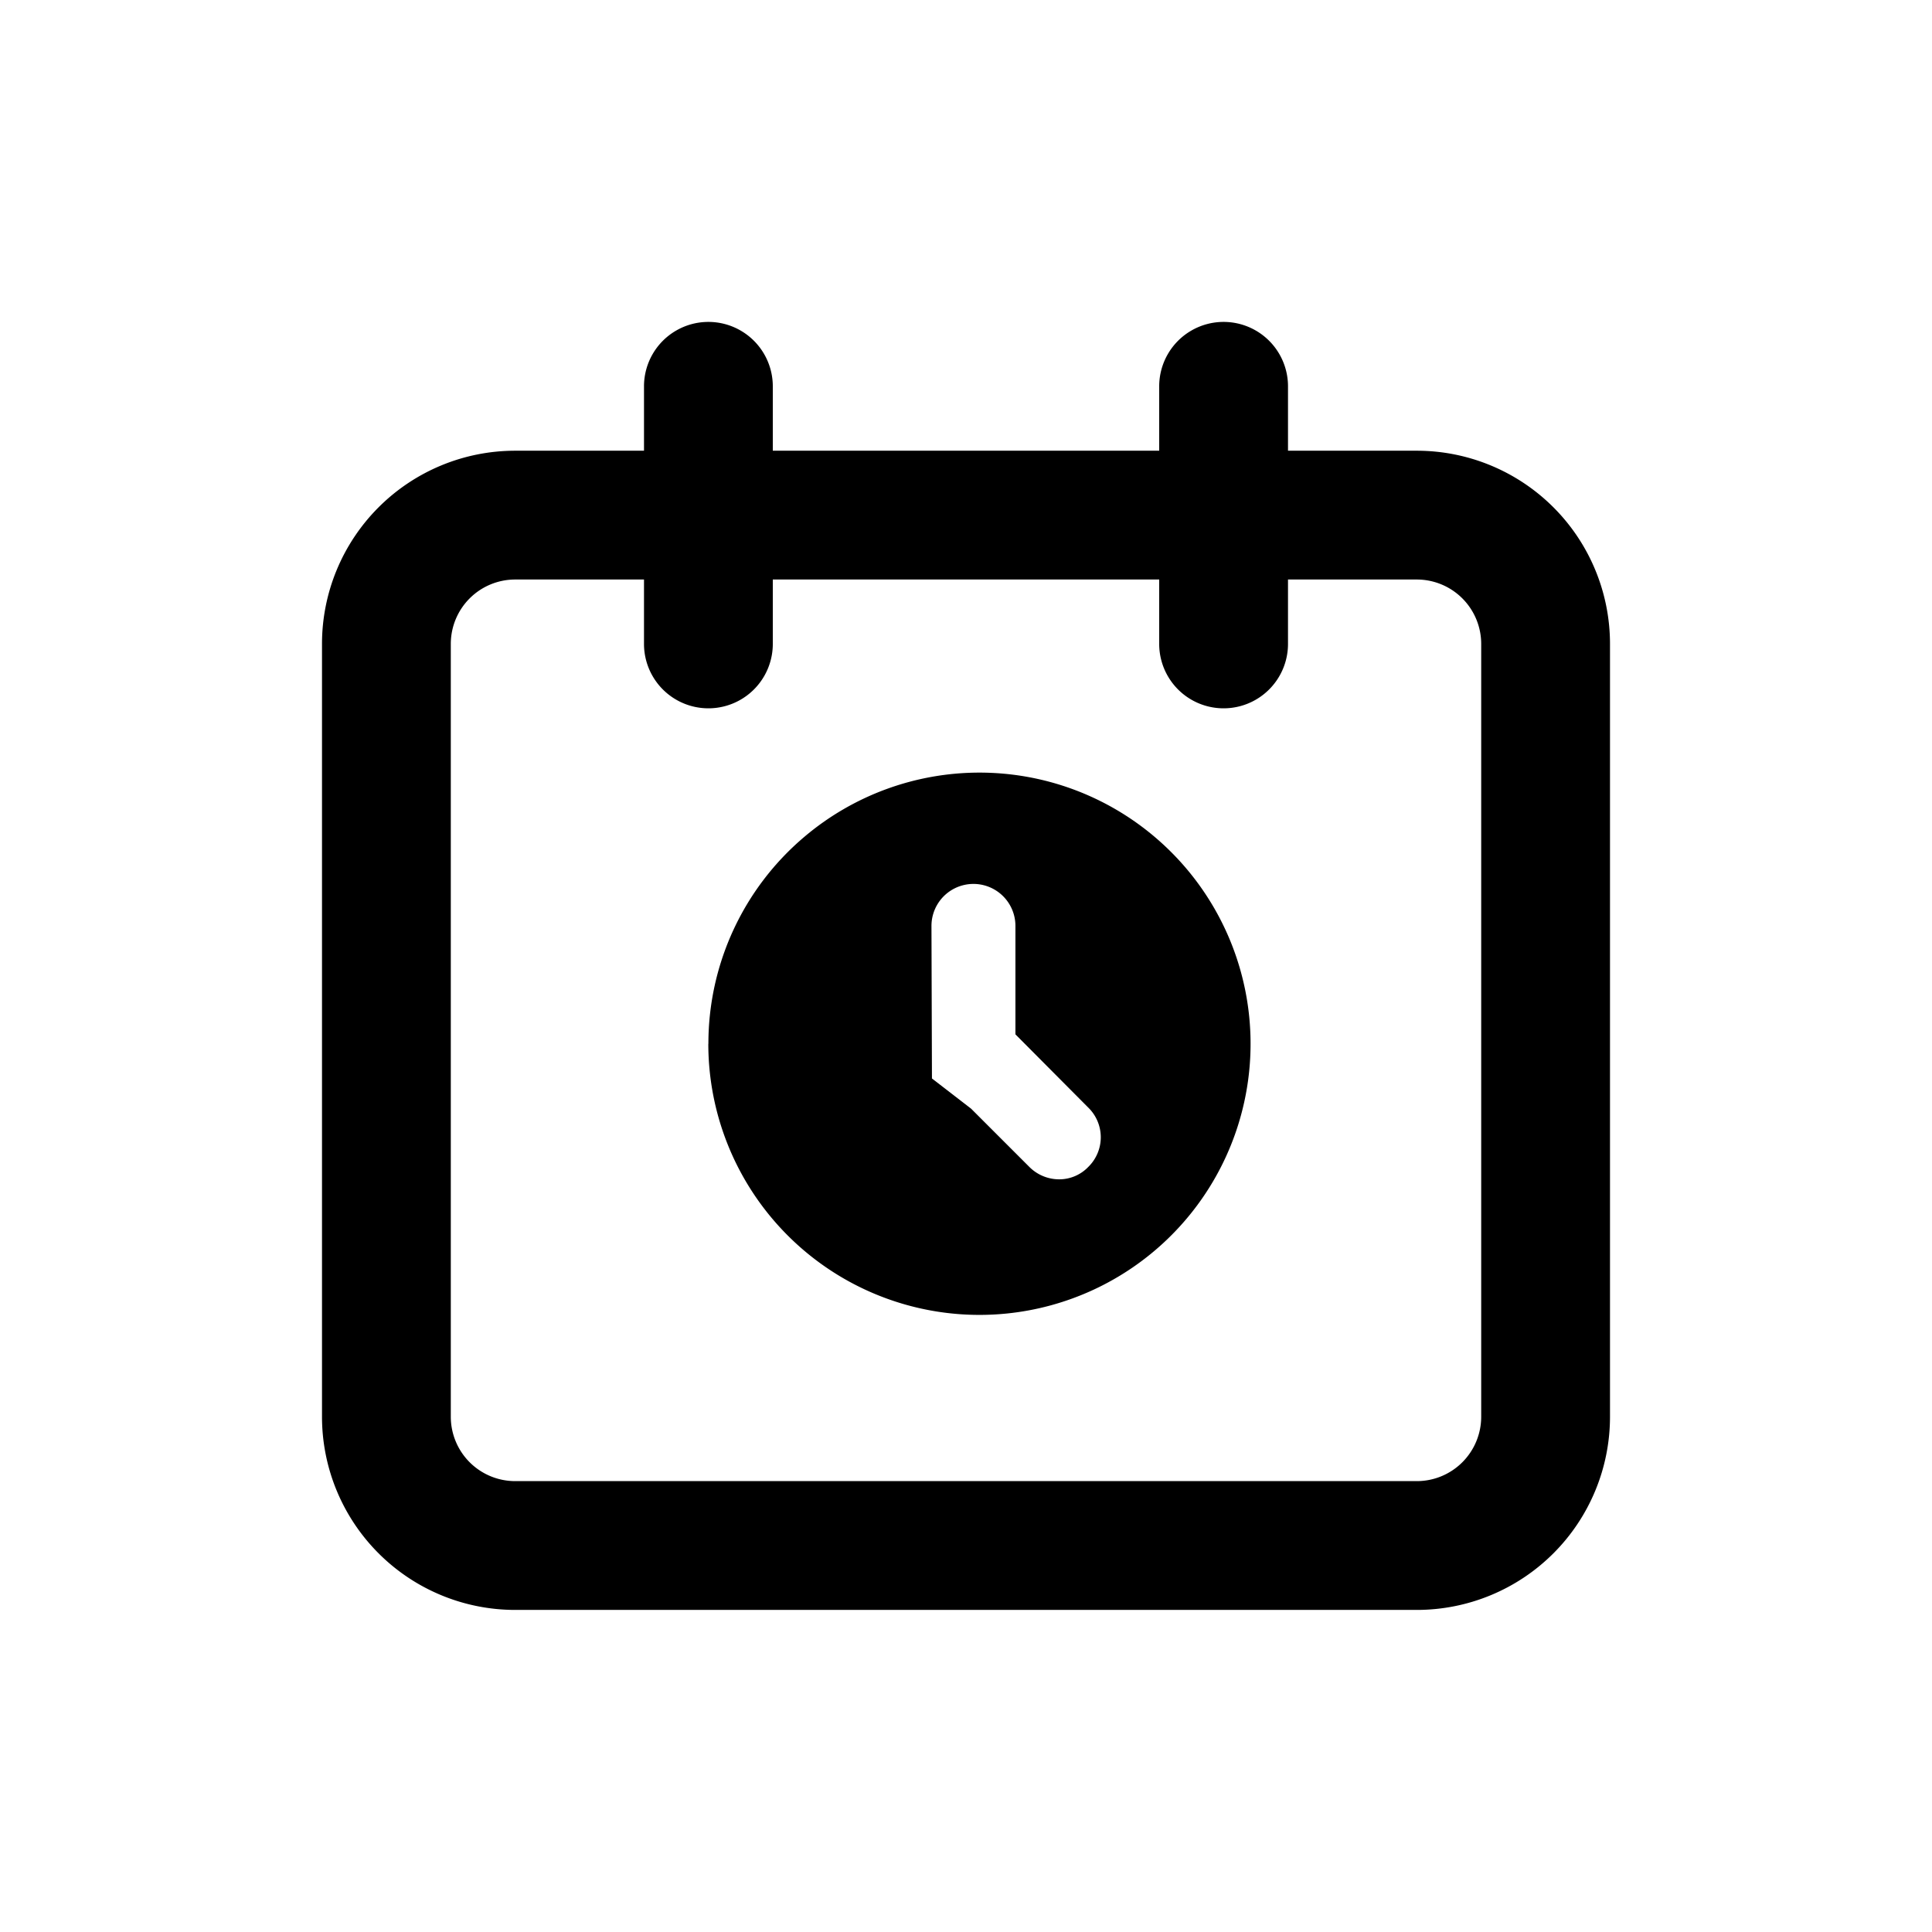 <svg id="calendar_clock" data-name="calendar clock" xmlns="http://www.w3.org/2000/svg" width="24" height="24" viewBox="0 0 24 24">
  <rect id="Base" width="24" height="24"  opacity="0"/>
  <path id="Union_52" data-name="Union 52" d="M21990.4,4089a2.4,2.4,0,0,1-2.4-2.4V4077a2.4,2.4,0,0,1,2.4-2.4h1.6v-.8a.8.8,0,0,1,1.6,0v.8h4.8v-.8a.8.8,0,1,1,1.6,0v.8h1.6a2.4,2.4,0,0,1,2.4,2.4v9.6a2.4,2.4,0,0,1-2.4,2.4Zm-.8-2.4a.8.8,0,0,0,.8.8h11.2a.8.8,0,0,0,.8-.8V4077a.8.8,0,0,0-.8-.8h-1.6v.8a.8.8,0,1,1-1.6,0v-.8h-4.8v.8a.8.8,0,0,1-1.6,0v-.8h-1.6a.8.8,0,0,0-.8.8v9.6Zm3.2-4.633a3.363,3.363,0,0,1,1.189-2.568h0a3.365,3.365,0,0,1,4.357,0h0a3.368,3.368,0,1,1-5.547,2.568Zm2.771-1.463.006,1.894.486.375.723.723a.524.524,0,0,0,.369.155.5.5,0,0,0,.365-.155.515.515,0,0,0,0-.735l-.906-.911v-1.347a.521.521,0,0,0-1.043,0Z" transform="translate(-21984 -4069.001)"  />
</svg>
